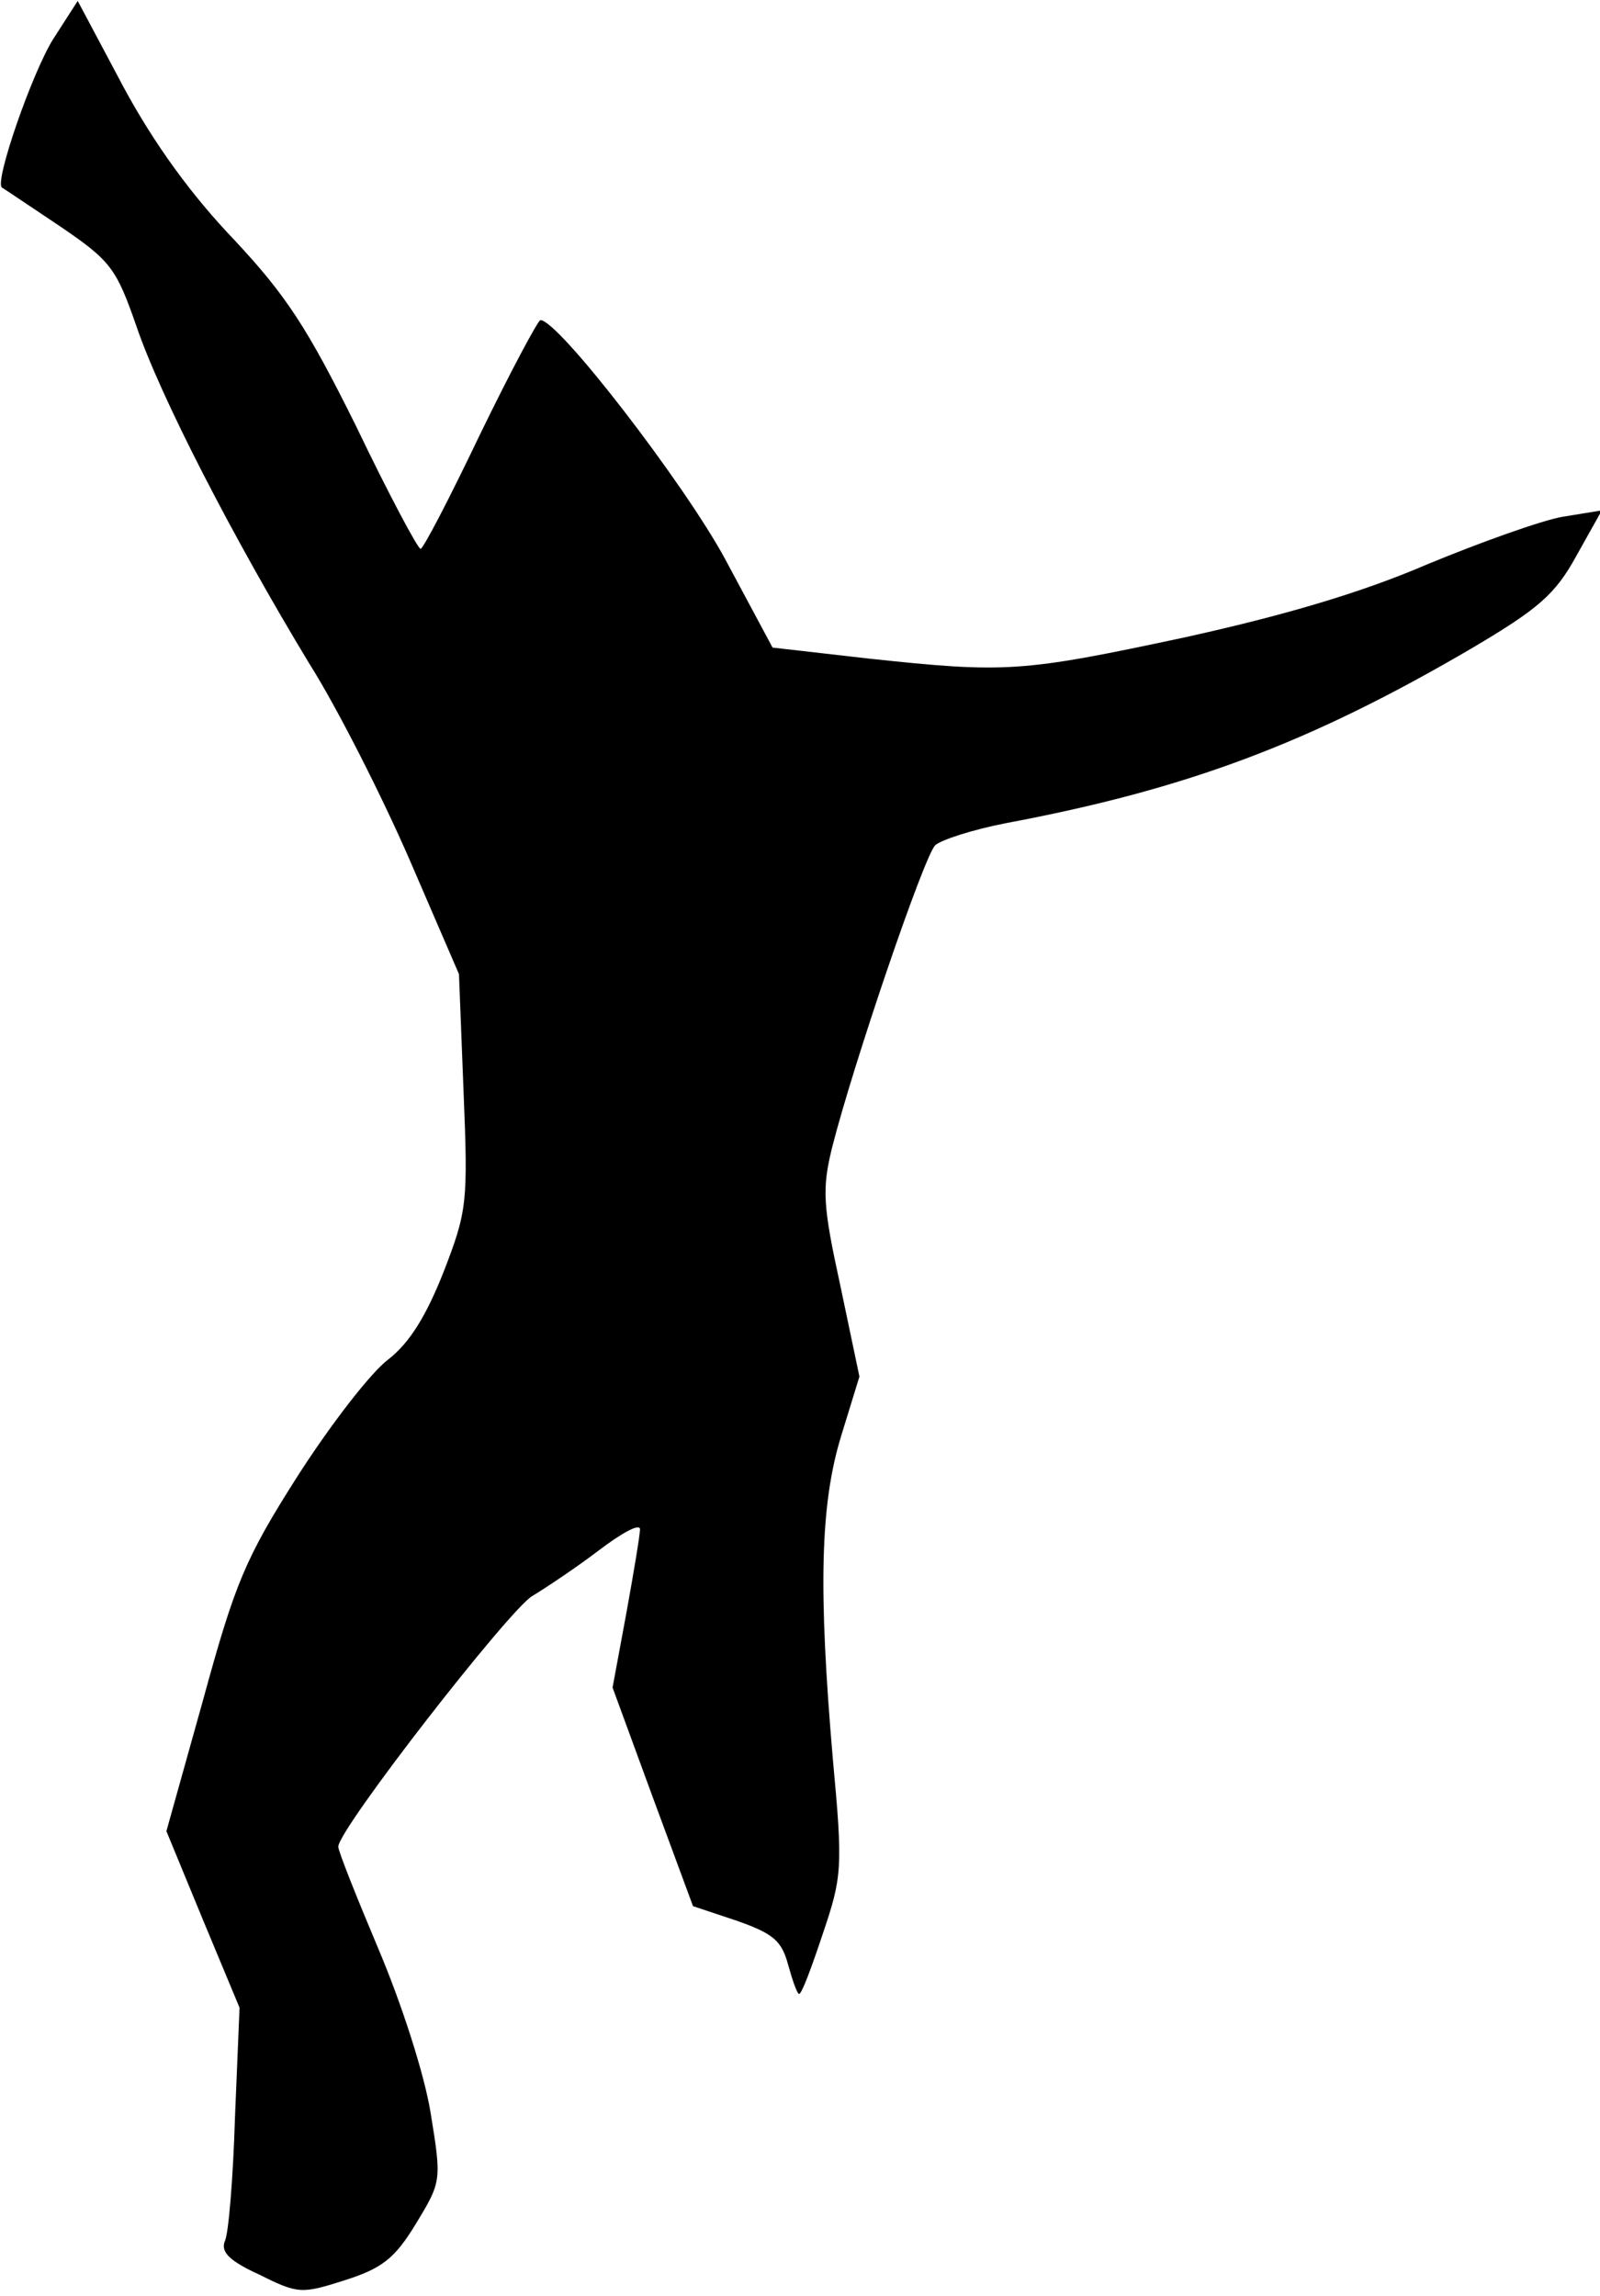 <?xml version="1.0" standalone="no"?>
<!DOCTYPE svg PUBLIC "-//W3C//DTD SVG 20010904//EN"
 "http://www.w3.org/TR/2001/REC-SVG-20010904/DTD/svg10.dtd">
<svg version="1.0" xmlns="http://www.w3.org/2000/svg"
 width="175pt" height="251pt" viewBox="0 0 175 251"
 preserveAspectRatio="xMidYMid meet">
<g transform="translate(0,251) scale(0.1,-0.1)"
fill="#000000" stroke="none">
<path fill="#000000" stroke="none" d="M58 2467 c-23 -37 -64 -155 -56 -162 2
-1 30 -20 63 -42 56 -38 62 -46 84 -109 26 -77 106 -232 189 -369 31 -49 80
-146 110 -215 l54 -125 5 -128 c5 -122 4 -131 -22 -198 -19 -48 -37 -77 -60
-95 -19 -14 -63 -71 -99 -127 -58 -91 -69 -118 -104 -246 l-40 -143 40 -97 40
-96 -5 -120 c-2 -66 -7 -127 -11 -135 -5 -12 5 -22 38 -37 42 -21 46 -21 93
-6 41 13 55 24 78 62 28 46 28 47 16 121 -7 43 -32 120 -57 179 -24 57 -44
107 -44 112 0 19 186 258 212 274 15 9 48 31 73 50 25 19 45 30 45 23 0 -6 -7
-48 -15 -92 l-15 -81 44 -120 44 -119 48 -16 c40 -14 49 -22 56 -48 5 -18 10
-32 12 -32 3 0 14 30 26 66 21 62 22 72 11 190 -16 186 -14 279 9 354 l20 65
-21 100 c-19 87 -20 105 -9 150 23 91 101 320 113 331 7 6 41 17 77 24 197 37
332 87 511 192 71 42 90 58 113 100 l28 50 -43 -7 c-23 -4 -90 -28 -148 -52
-72 -31 -157 -56 -266 -80 -178 -38 -195 -39 -345 -23 l-105 12 -52 97 c-45
83 -183 262 -202 261 -3 -1 -33 -57 -66 -125 -33 -69 -62 -125 -65 -125 -3 0
-35 60 -70 133 -54 109 -77 144 -134 205 -46 48 -87 104 -121 167 l-50 94 -27
-42z"/>
</g>
</svg>
